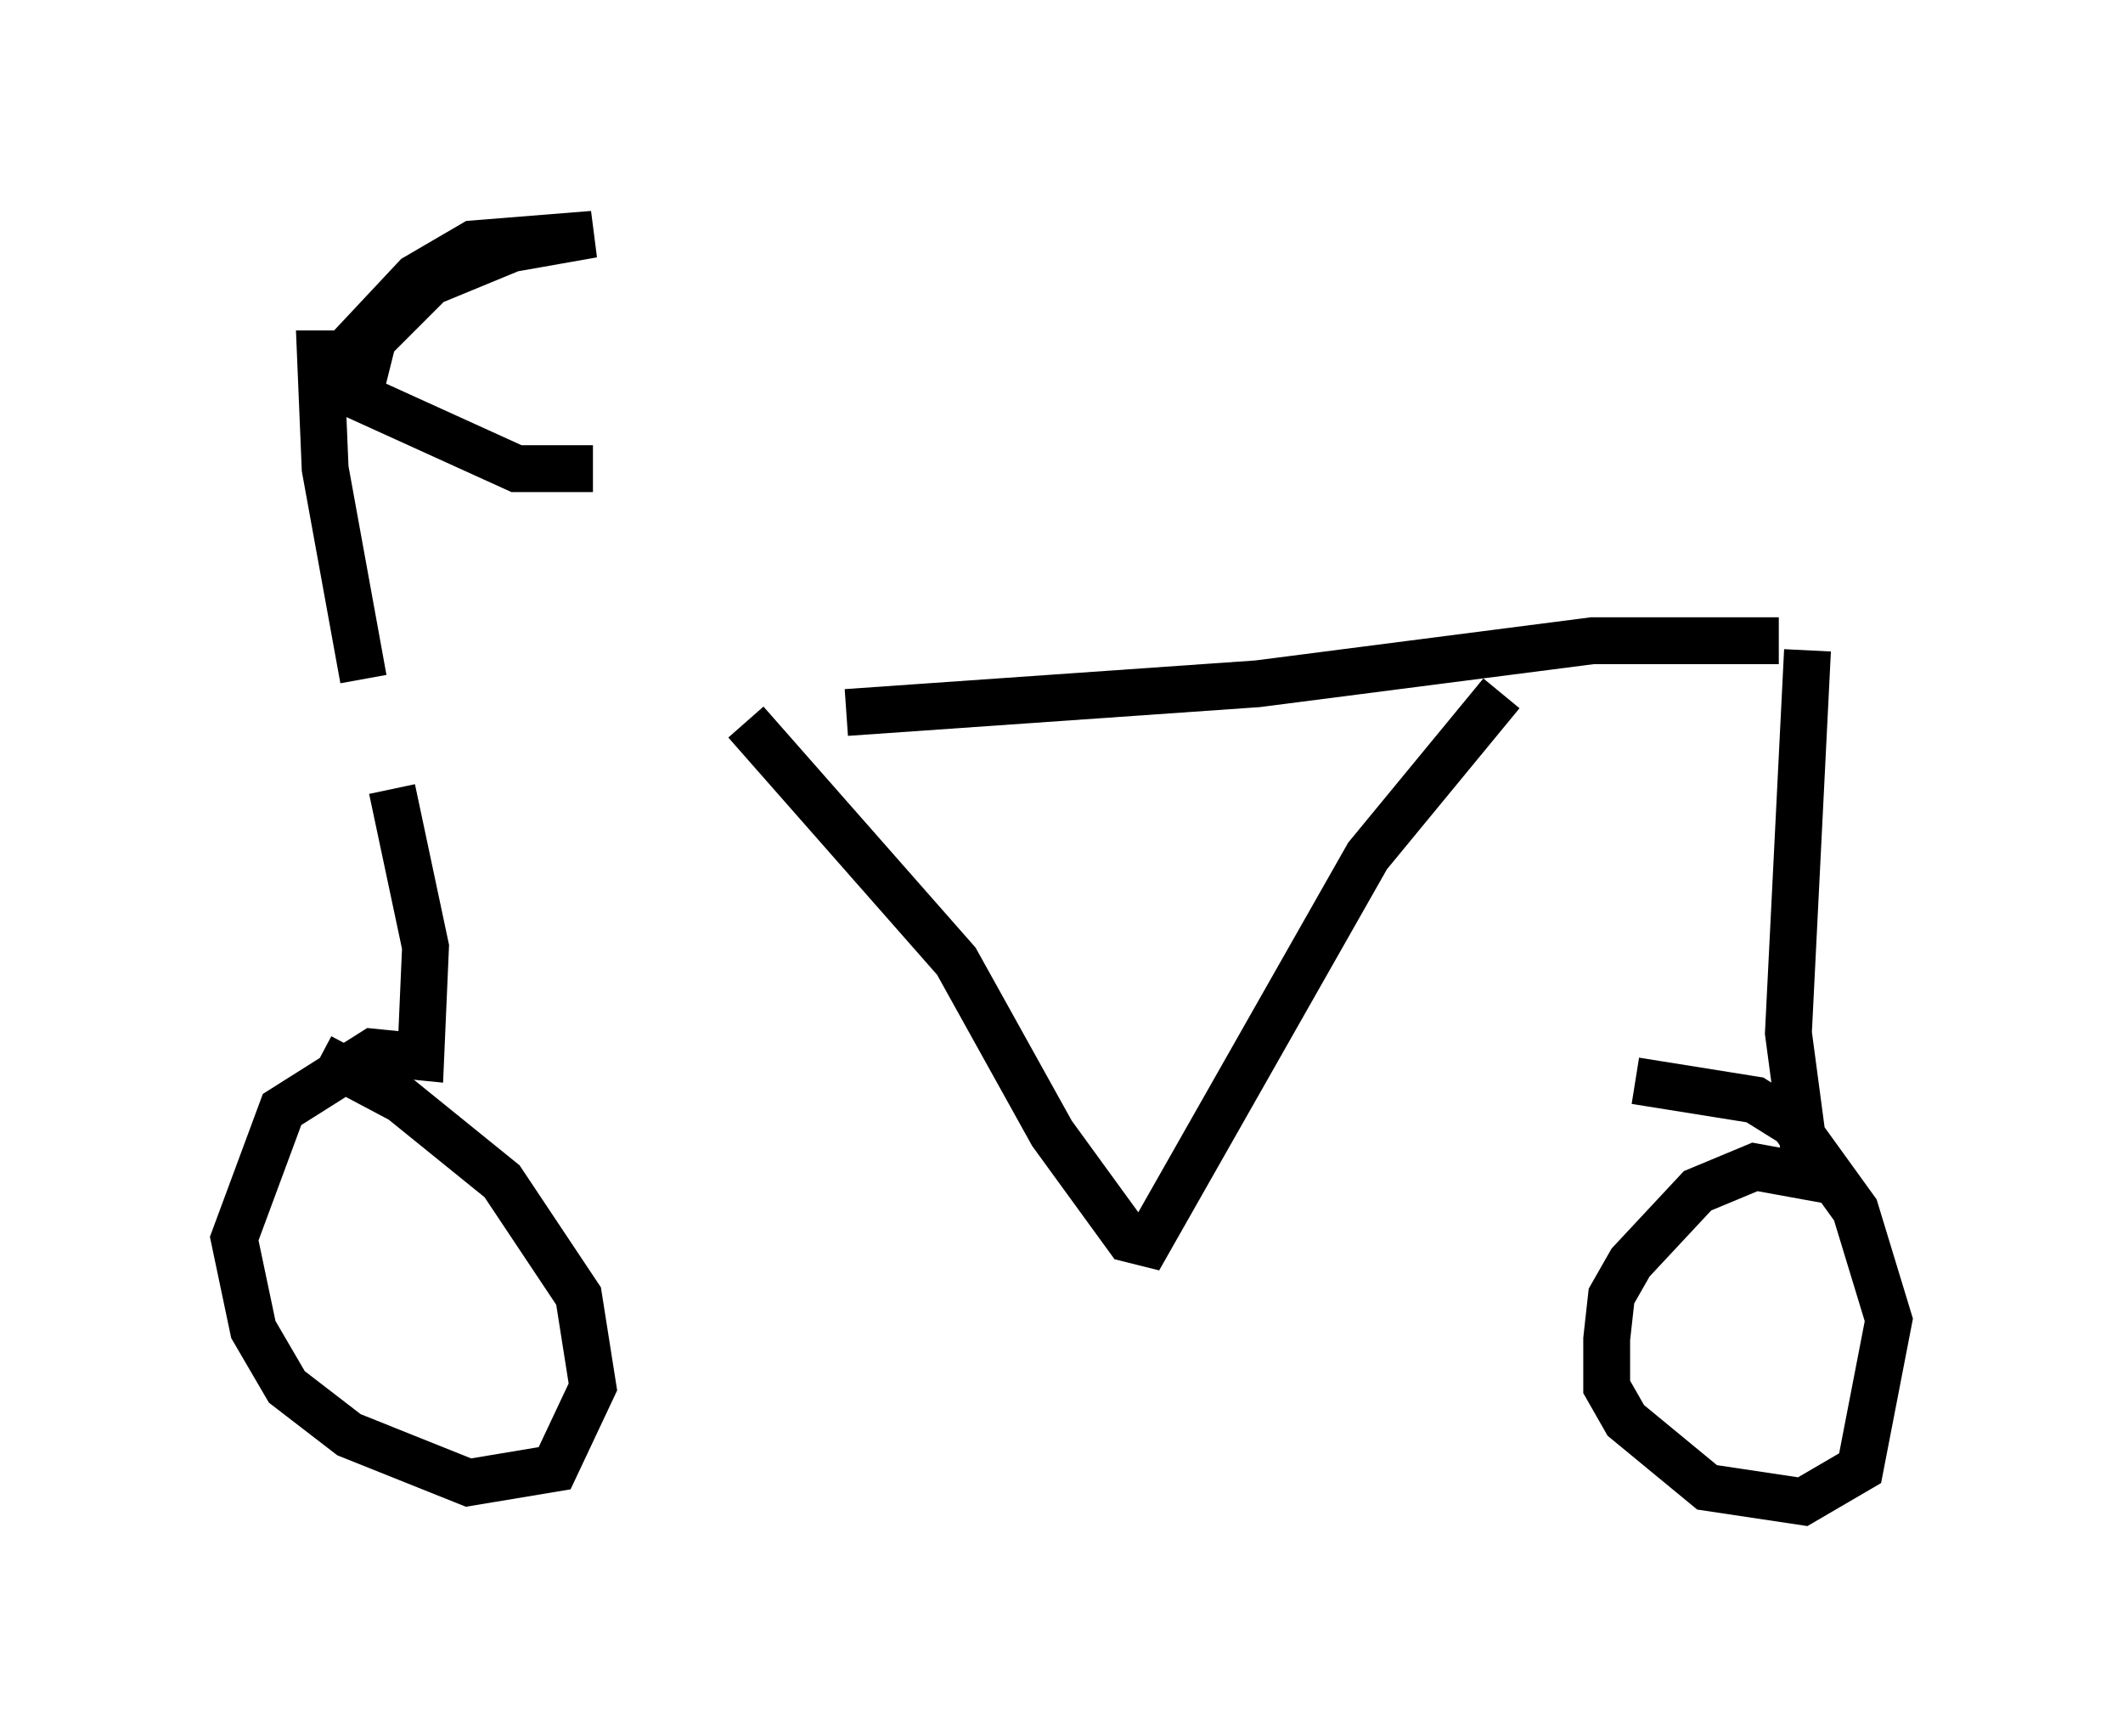 <?xml version="1.0" encoding="utf-8" ?>
<svg baseProfile="full" height="37.052" version="1.1" width="45.321" xmlns="http://www.w3.org/2000/svg" xmlns:ev="http://www.w3.org/2001/xml-events" xmlns:xlink="http://www.w3.org/1999/xlink"><defs /><rect fill="white" height="37.052" width="45.321" x="0" y="0" /><path d="M8.981, 14.698 m9.086, 0.51 l8.779, -0.613 7.146, -0.919 l3.981, 0.0 m-5.921, 1.123 l-2.858, 3.471 -4.696, 8.269 l-0.408, -0.102 -1.633, -2.246 l-2.042, -3.675 -4.492, -5.104 m22.663, -1.531 l-0.408, 8.167 0.408, 3.063 l-1.123, -0.204 -1.225, 0.51 l-1.429, 1.531 -0.408, 0.715 l-0.102, 0.919 0.0, 1.021 l0.408, 0.715 1.735, 1.429 l2.042, 0.306 1.225, -0.715 l0.613, -3.165 -0.715, -2.348 l-1.327, -1.838 -0.817, -0.51 l-2.552, -0.408 m-26.542, -6.227 l0.715, 3.369 -0.102, 2.348 l-1.021, -0.102 -1.94, 1.225 l-1.021, 2.756 0.408, 1.94 l0.715, 1.225 1.327, 1.021 l2.552, 1.021 1.838, -0.306 l0.817, -1.735 -0.306, -1.94 l-1.633, -2.45 -2.144, -1.735 l-1.735, -0.919 m0.919, -8.065 l-0.817, -4.492 -0.102, -2.45 l0.51, 0.0 1.531, -1.633 l1.225, -0.715 2.552, -0.204 l-1.735, 0.306 -1.735, 0.715 l-1.225, 1.225 -0.306, 1.225 l3.369, 1.531 1.633, 0.0 " fill="none" stroke="black" stroke-width="1" /></svg>